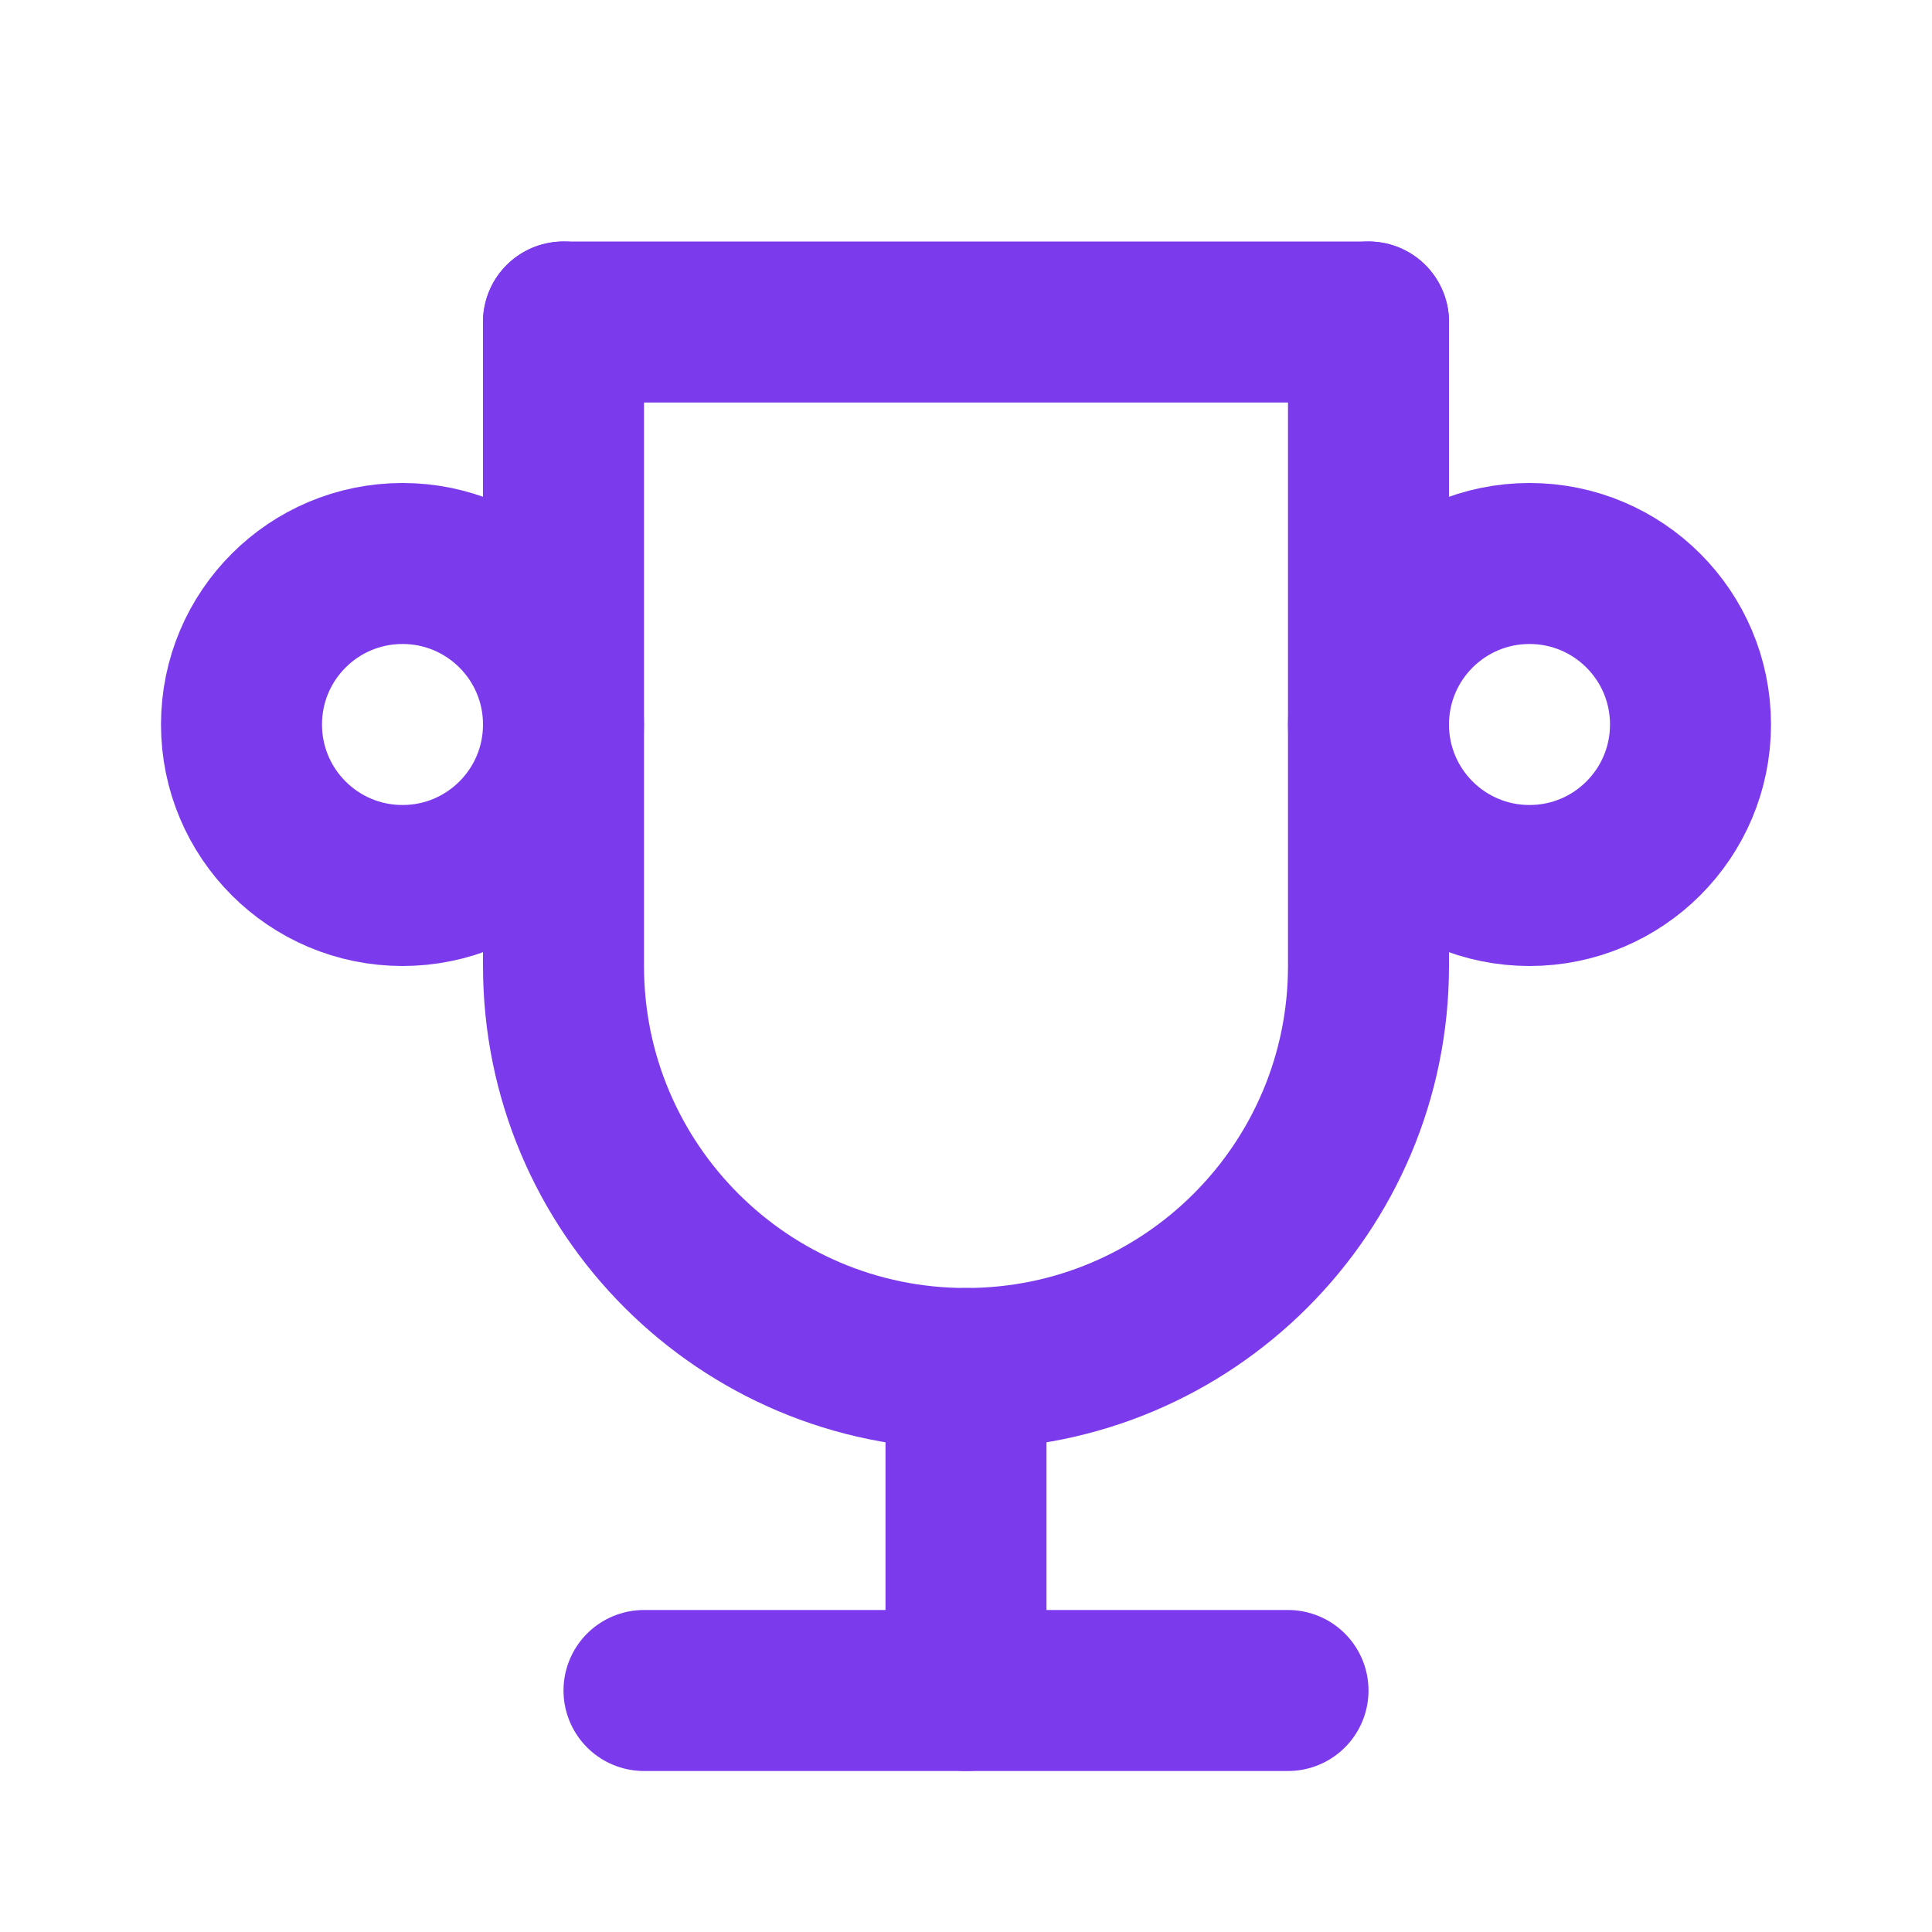 <?xml version="1.0" encoding="UTF-8"?>
<svg width="24px" height="24px" viewBox="0 0 24 24" version="1.1" xmlns="http://www.w3.org/2000/svg" xmlns:xlink="http://www.w3.org/1999/xlink">
    <title>trophy</title>
    <g id="Design" stroke="none" stroke-width="1" fill="none" fill-rule="evenodd">
        <g id="HP---Desktop" transform="translate(-1104, -24)">
            <g id="trophy" transform="translate(1104, 24)">
                <polygon id="Path" points="0 0 24 0 24 24 0 24"></polygon>
                <line x1="8" y1="21" x2="16" y2="21" id="Path" stroke="#7C3AED" stroke-width="2" stroke-linecap="round" stroke-linejoin="round"></line>
                <line x1="12" y1="17" x2="12" y2="21" id="Path" stroke="#7C3AED" stroke-width="2" stroke-linecap="round" stroke-linejoin="round"></line>
                <line x1="7" y1="4" x2="17" y2="4" id="Path" stroke="#7C3AED" stroke-width="2" stroke-linecap="round" stroke-linejoin="round"></line>
                <path d="M17,4 L17,12 C17,14.761 14.761,17 12,17 C9.239,17 7,14.761 7,12 L7,4" id="Path" stroke="#7C3AED" stroke-width="2" stroke-linecap="round" stroke-linejoin="round"></path>
                <path d="M3,9 C3,10.105 3.895,11 5,11 C6.105,11 7,10.105 7,9 C7,7.895 6.105,7 5,7 C3.895,7 3,7.895 3,9" id="Path" stroke="#7C3AED" stroke-width="2" stroke-linecap="round" stroke-linejoin="round"></path>
                <path d="M17,9 C17,10.105 17.895,11 19,11 C20.105,11 21,10.105 21,9 C21,7.895 20.105,7 19,7 C17.895,7 17,7.895 17,9" id="Path" stroke="#7C3AED" stroke-width="2" stroke-linecap="round" stroke-linejoin="round"></path>
            </g>
        </g>
    </g>
</svg>